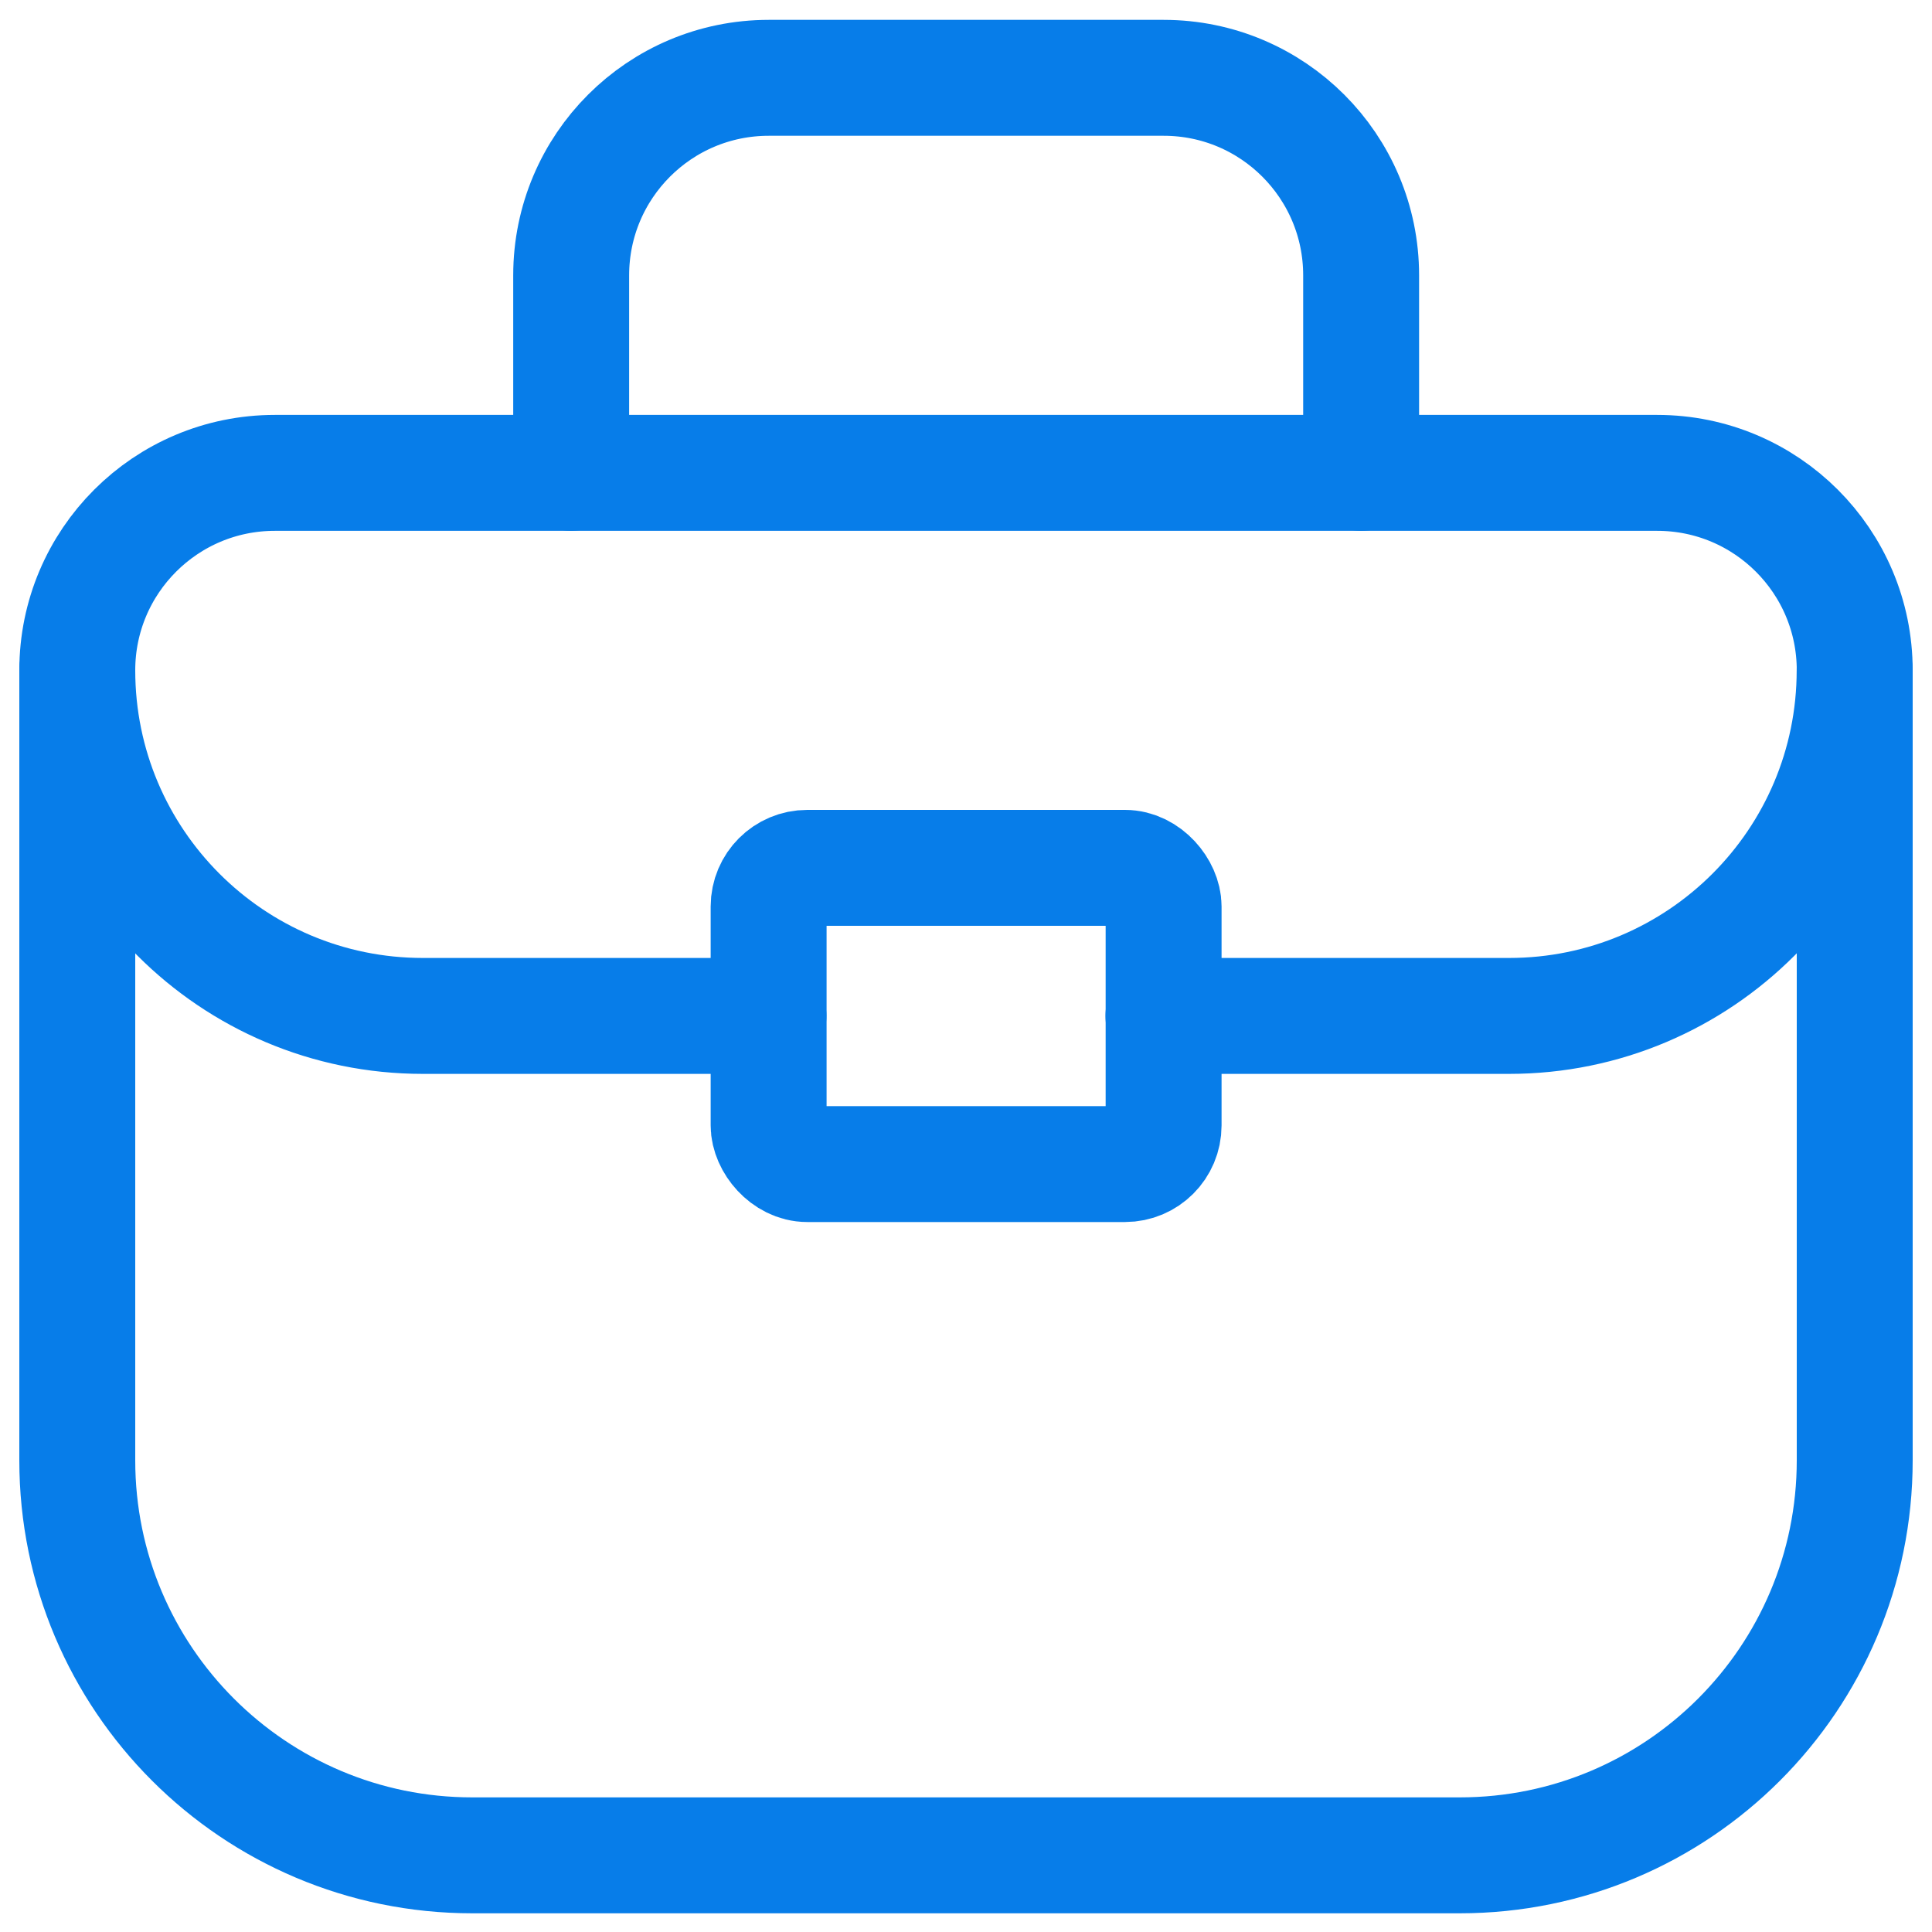 <svg width="25" height="25" viewBox="0 0 25 25" fill="none" xmlns="http://www.w3.org/2000/svg">
<path fill-rule="evenodd" clip-rule="evenodd" d="M18.889 24.008H6.111C3.288 24.008 1 21.719 1 18.897V8.674C1 7.263 2.144 6.119 3.556 6.119H21.444C22.856 6.119 24 7.263 24 8.674V18.897C24 21.719 21.712 24.008 18.889 24.008Z" stroke="#077DE9" stroke-width="1.5" stroke-linecap="round" stroke-linejoin="round"/>
<path d="M7.391 6.118V3.563C7.391 2.151 8.535 1.007 9.947 1.007H15.058C16.469 1.007 17.613 2.151 17.613 3.563V6.118" stroke="#077DE9" stroke-width="1.5" stroke-linecap="round" stroke-linejoin="round"/>
<rect x="9.946" y="11.23" width="5.111" height="3.833" rx="0.5" stroke="#077DE9" stroke-width="1.5" stroke-linecap="round" stroke-linejoin="round"/>
<path d="M15.055 13.146H19.527C21.997 13.146 23.999 11.144 23.999 8.674V8.674" stroke="#077DE9" stroke-width="1.5" stroke-linecap="round" stroke-linejoin="round"/>
<path d="M9.944 13.146H5.472C3.002 13.146 1 11.144 1 8.674V8.674" stroke="#077DE9" stroke-width="1.5" stroke-linecap="round" stroke-linejoin="round"/>
</svg>
